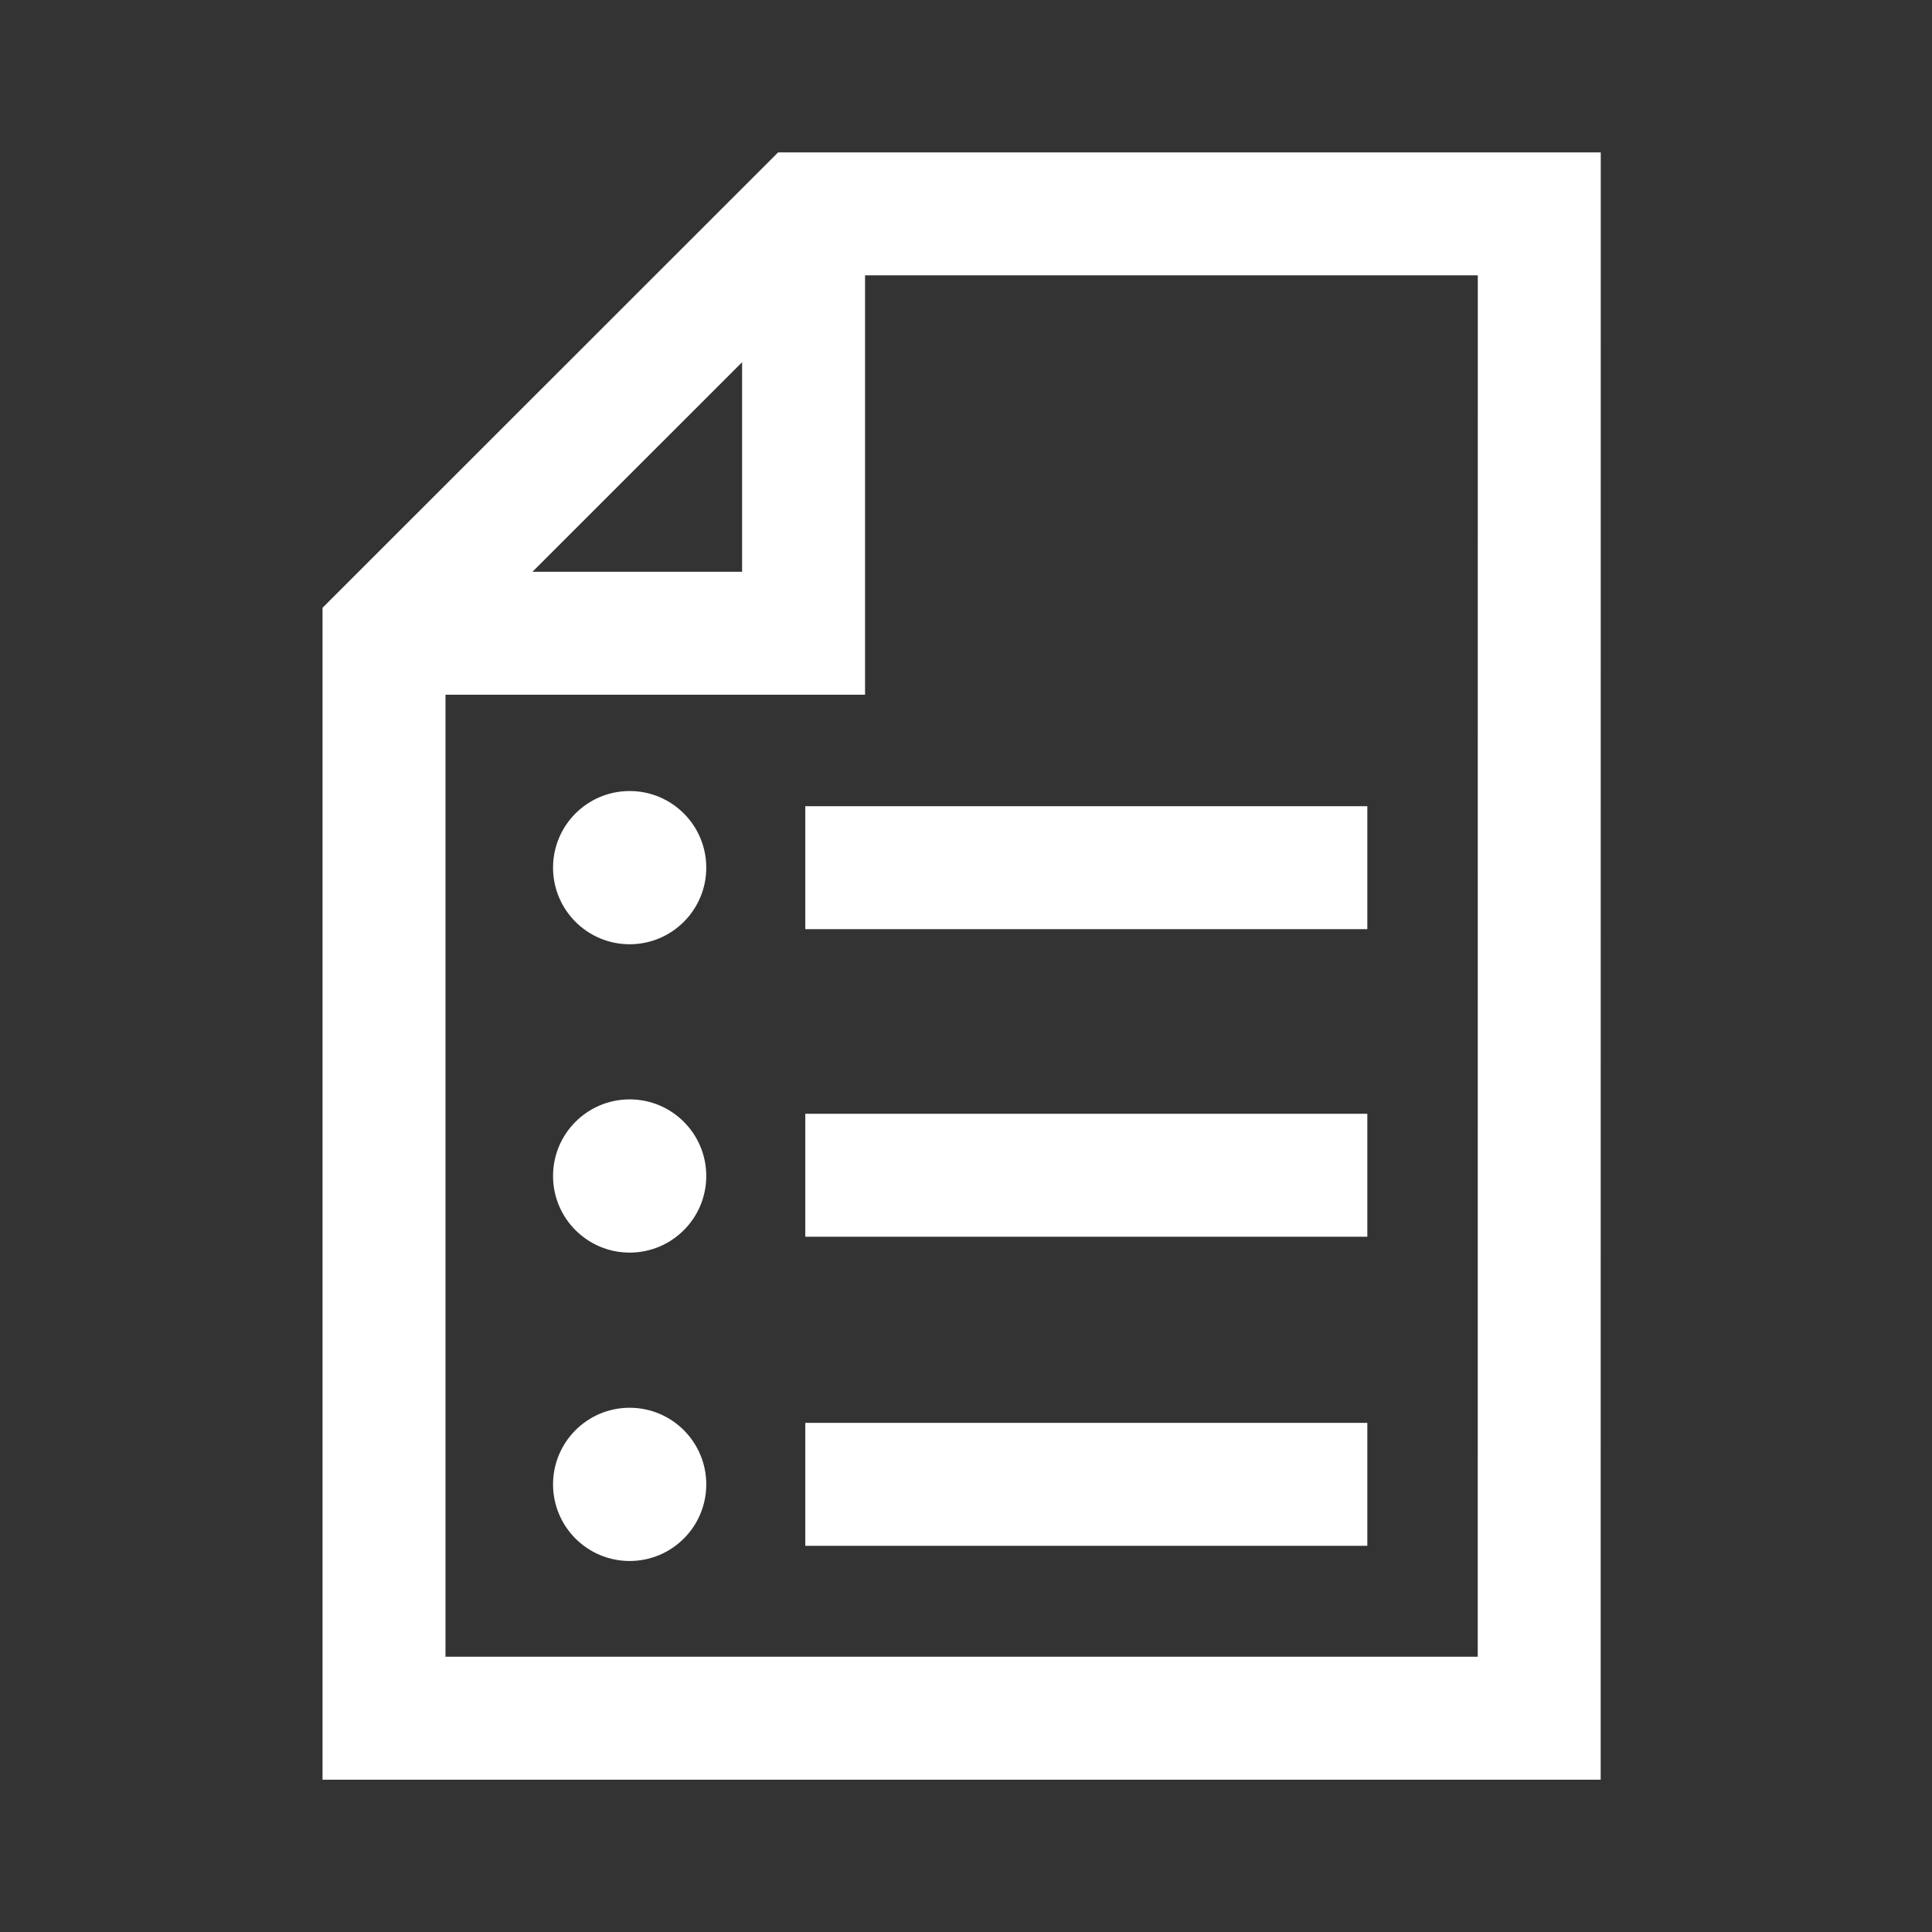 <?xml version="1.0" encoding="utf-8"?>
<!-- Generator: Adobe Illustrator 13.0.0, SVG Export Plug-In . SVG Version: 6.00 Build 14948)  -->
<!DOCTYPE svg PUBLIC "-//W3C//DTD SVG 1.1//EN" "http://www.w3.org/Graphics/SVG/1.1/DTD/svg11.dtd">
<svg version="1.1" id="Layer_1" xmlns="http://www.w3.org/2000/svg" xmlns:xlink="http://www.w3.org/1999/xlink" x="0px" y="0px"
	 width="55px" height="55px" viewBox="0 0 55 55" style="enable-background:new 0 0 55 55;" xml:space="preserve">
<rect x="0" y="0" width="55" height="55" fill="#333333" stroke="none"/>
<g id="show-history">
	<g>
		<path style="fill:none;stroke:#FFFFFF;stroke-width:3.5;" d="M43.82,6.088H22.876L10.932,18.027v30.887h32.886L43.82,6.088z"/>
		<polyline style="fill:none;stroke:#FFFFFF;stroke-width:3.5;" points="10.932,18.027 22.876,18.027 22.876,6.088 		"/>
		<circle style="fill:#FFFFFF;stroke:#FFFFFF;stroke-width:0.5;" cx="17.925" cy="24.7" r="1.931"/>
		<circle style="fill:#FFFFFF;stroke:#FFFFFF;stroke-width:0.5;" cx="17.925" cy="33.478" r="1.931"/>
		<circle style="fill:#FFFFFF;stroke:#FFFFFF;stroke-width:0.5;" cx="17.925" cy="42.257" r="1.931"/>
		<line style="fill:none;stroke:#FFFFFF;stroke-width:3.5;" x1="22.925" y1="24.701" x2="38.925" y2="24.701"/>
		<line style="fill:none;stroke:#FFFFFF;stroke-width:3.5;" x1="22.925" y1="33.457" x2="38.925" y2="33.457"/>
		<line style="fill:none;stroke:#FFFFFF;stroke-width:3.5;" x1="22.925" y1="42.256" x2="38.925" y2="42.256"/>
	</g>
</g>
</svg>
